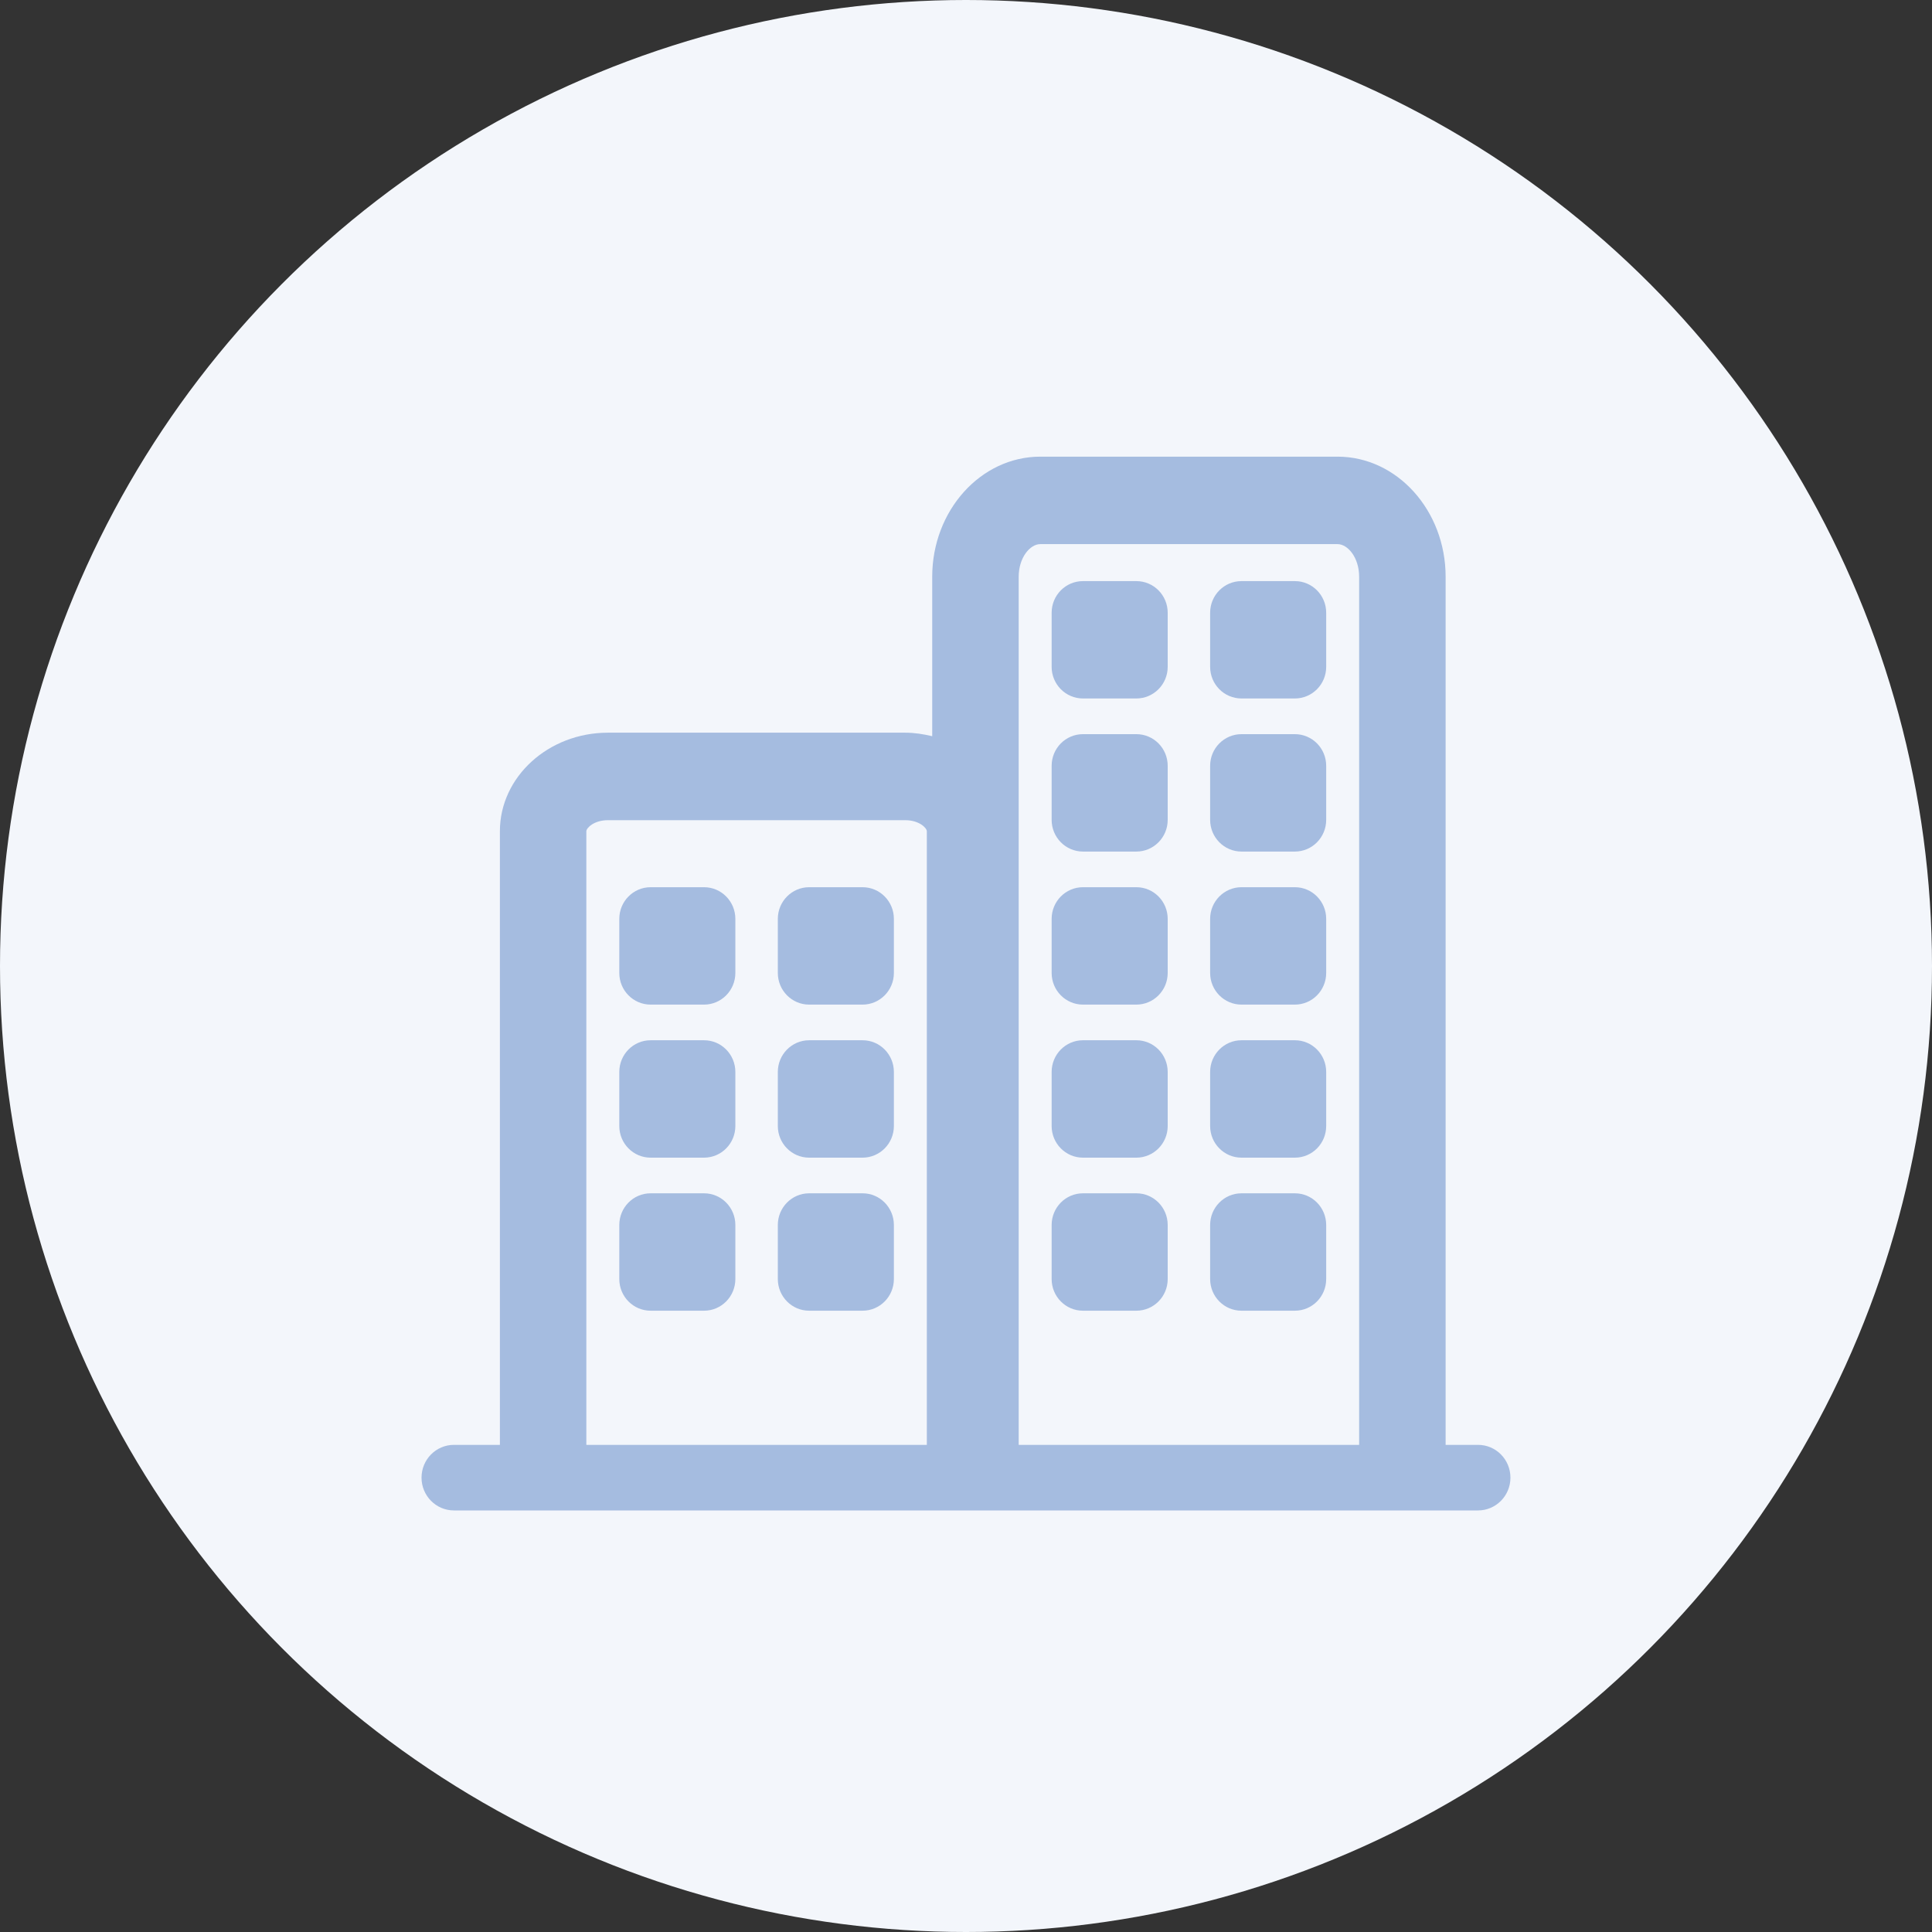 <svg width="55" height="55" viewBox="0 0 55 55" fill="none" xmlns="http://www.w3.org/2000/svg">
<rect x="0" y="0" width="55" height="55" fill="#333333" stroke="none"/>
<circle cx="27.5" cy="27.5" r="27.5" fill="#F3F6FB"/>
<path d="M42.076 41.132H41.154V16.42C41.154 14.535 39.773 13 38.077 13H29.615C27.919 13 26.538 14.535 26.538 16.42V20.958C26.291 20.9 26.037 20.858 25.769 20.858H17.308C15.611 20.858 14.231 22.117 14.231 23.663V41.132H12.923C12.413 41.132 12 41.55 12 42.066C12 42.581 12.413 42.999 12.923 42.999H42.076C42.586 42.999 42.999 42.581 42.999 42.066C42.999 41.55 42.587 41.132 42.076 41.132ZM16.692 23.664C16.692 23.572 16.908 23.349 17.308 23.349H25.769C26.168 23.349 26.385 23.572 26.385 23.664V41.132H16.692V23.664ZM29 16.42C29 15.872 29.324 15.49 29.615 15.49H38.077C38.368 15.49 38.692 15.872 38.692 16.42V41.132H29V16.42Z" fill="#A5BCE0"/>
<path d="M32.35 16.543H30.829C30.337 16.543 29.938 16.946 29.938 17.444V18.983C29.938 19.481 30.337 19.884 30.829 19.884H32.35C32.842 19.884 33.242 19.481 33.242 18.983V17.444C33.242 16.946 32.843 16.543 32.35 16.543Z" fill="#A5BCE0"/>
<path d="M32.35 20.9H30.829C30.337 20.9 29.938 21.303 29.938 21.801V23.34C29.938 23.837 30.337 24.242 30.829 24.242H32.35C32.842 24.242 33.242 23.838 33.242 23.34V21.801C33.242 21.303 32.843 20.9 32.35 20.9Z" fill="#A5BCE0"/>
<path d="M32.35 25.257H30.829C30.337 25.257 29.938 25.661 29.938 26.158V27.698C29.938 28.195 30.337 28.599 30.829 28.599H32.35C32.842 28.599 33.242 28.195 33.242 27.698V26.158C33.242 25.661 32.843 25.257 32.35 25.257Z" fill="#A5BCE0"/>
<path d="M36.863 16.543H35.342C34.85 16.543 34.45 16.946 34.45 17.444V18.983C34.45 19.481 34.849 19.884 35.342 19.884H36.863C37.355 19.884 37.754 19.481 37.754 18.983V17.444C37.754 16.946 37.355 16.543 36.863 16.543Z" fill="#A5BCE0"/>
<path d="M36.863 20.9H35.342C34.85 20.9 34.45 21.303 34.45 21.801V23.34C34.45 23.837 34.849 24.242 35.342 24.242H36.863C37.355 24.242 37.754 23.838 37.754 23.34V21.801C37.754 21.303 37.355 20.9 36.863 20.9Z" fill="#A5BCE0"/>
<path d="M36.863 25.257H35.342C34.85 25.257 34.45 25.661 34.45 26.158V27.698C34.45 28.195 34.849 28.599 35.342 28.599H36.863C37.355 28.599 37.754 28.195 37.754 27.698V26.158C37.754 25.661 37.355 25.257 36.863 25.257Z" fill="#A5BCE0"/>
<path d="M32.35 29.614H30.829C30.337 29.614 29.938 30.018 29.938 30.516V32.055C29.938 32.552 30.337 32.956 30.829 32.956H32.35C32.842 32.956 33.242 32.553 33.242 32.055V30.516C33.242 30.018 32.843 29.614 32.35 29.614Z" fill="#A5BCE0"/>
<path d="M32.35 33.971H30.829C30.337 33.971 29.938 34.375 29.938 34.873V36.412C29.938 36.909 30.337 37.313 30.829 37.313H32.35C32.842 37.313 33.242 36.91 33.242 36.412V34.873C33.242 34.375 32.843 33.971 32.35 33.971Z" fill="#A5BCE0"/>
<path d="M36.863 29.614H35.342C34.85 29.614 34.45 30.018 34.45 30.516V32.055C34.45 32.552 34.849 32.956 35.342 32.956H36.863C37.355 32.956 37.754 32.553 37.754 32.055V30.516C37.754 30.018 37.355 29.614 36.863 29.614Z" fill="#A5BCE0"/>
<path d="M36.863 33.971H35.342C34.85 33.971 34.45 34.375 34.45 34.873V36.412C34.45 36.909 34.849 37.313 35.342 37.313H36.863C37.355 37.313 37.754 36.91 37.754 36.412V34.873C37.754 34.375 37.355 33.971 36.863 33.971Z" fill="#A5BCE0"/>
<path d="M20.043 25.257H18.521C18.029 25.257 17.63 25.661 17.63 26.158V27.698C17.63 28.195 18.029 28.599 18.521 28.599H20.043C20.535 28.599 20.934 28.195 20.934 27.698V26.158C20.934 25.661 20.535 25.257 20.043 25.257Z" fill="#A5BCE0"/>
<path d="M24.556 25.257H23.034C22.543 25.257 22.143 25.661 22.143 26.158V27.698C22.143 28.195 22.542 28.599 23.034 28.599H24.556C25.047 28.599 25.447 28.195 25.447 27.698V26.158C25.447 25.661 25.048 25.257 24.556 25.257Z" fill="#A5BCE0"/>
<path d="M20.043 29.614H18.521C18.029 29.614 17.63 30.018 17.63 30.516V32.055C17.63 32.552 18.029 32.956 18.521 32.956H20.043C20.535 32.956 20.934 32.553 20.934 32.055V30.516C20.934 30.018 20.535 29.614 20.043 29.614Z" fill="#A5BCE0"/>
<path d="M20.043 33.971H18.521C18.029 33.971 17.63 34.375 17.63 34.873V36.412C17.63 36.909 18.029 37.313 18.521 37.313H20.043C20.535 37.313 20.934 36.91 20.934 36.412V34.873C20.934 34.375 20.535 33.971 20.043 33.971Z" fill="#A5BCE0"/>
<path d="M24.556 29.614H23.034C22.543 29.614 22.143 30.018 22.143 30.516V32.055C22.143 32.552 22.542 32.956 23.034 32.956H24.556C25.047 32.956 25.447 32.553 25.447 32.055V30.516C25.447 30.018 25.048 29.614 24.556 29.614Z" fill="#A5BCE0"/>
<path d="M24.556 33.971H23.034C22.543 33.971 22.143 34.375 22.143 34.873V36.412C22.143 36.909 22.542 37.313 23.034 37.313H24.556C25.047 37.313 25.447 36.91 25.447 36.412V34.873C25.447 34.375 25.048 33.971 24.556 33.971Z" fill="#A5BCE0"/>
</svg>
